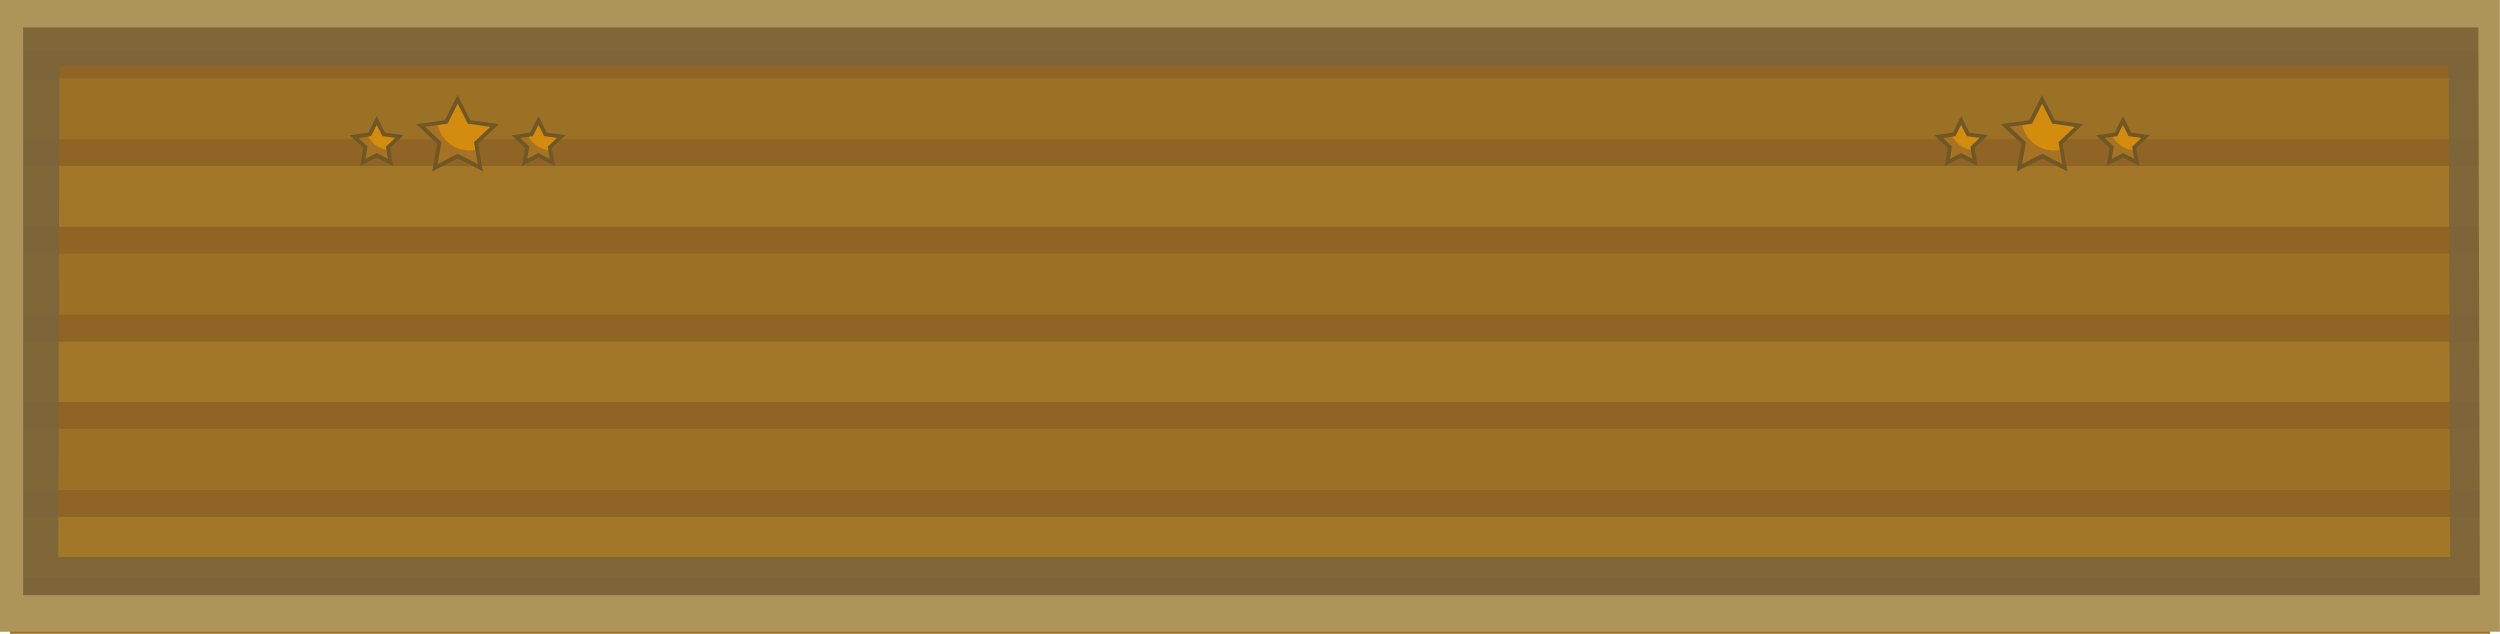 <?xml version="1.0" encoding="utf-8"?>
<!-- Generator: Adobe Illustrator 23.0.3, SVG Export Plug-In . SVG Version: 6.00 Build 0)  -->
<svg version="1.1" id="圖層_1" xmlns="http://www.w3.org/2000/svg" xmlns:xlink="http://www.w3.org/1999/xlink" x="0px" y="0px"
	 viewBox="0 0 181.4 45.97" style="enable-background:new 0 0 181.4 45.97;" xml:space="preserve">
<style type="text/css">
	.st0{clip-path:url(#SVGID_2_);}
	.st1{fill:#A37728;}
	.st2{fill:#9B7225;}
	.st3{fill:#906425;}
	.st4{opacity:0.84;fill:#79643D;}
	.st5{fill:#AD955A;}
	.st6{fill:#715725;}
	.st7{fill:#A67223;}
	.st8{opacity:0.6;}
	.st9{fill:#F49D00;}
</style>
<g>
	<g>
		<g>
			<g>
				<g>
					<defs>
						<rect id="SVGID_1_" x="0.73" y="0" width="179.94" height="45.97"/>
					</defs>
					<clipPath id="SVGID_2_">
						<use xlink:href="#SVGID_1_"  style="overflow:visible;"/>
					</clipPath>
					<g class="st0">
						<rect x="0.73" y="-40.31" class="st1" width="179.94" height="89.13"/>
						<rect x="0.73" y="43.88" class="st2" width="179.94" height="6.37"/>
						<rect x="0.73" y="18.41" class="st2" width="179.94" height="6.37"/>
						<rect x="0.73" y="5.68" class="st2" width="179.94" height="6.36"/>
						<rect x="0.73" y="-7.04" class="st2" width="179.94" height="6.36"/>
						<rect x="0.73" y="31.17" class="st2" width="179.94" height="6.35"/>
						<g>
							<rect x="0.73" y="35.55" class="st3" width="179.94" height="1.96"/>
							<rect x="0.73" y="-9.01" class="st3" width="179.94" height="1.97"/>
							<rect x="0.73" y="-2.64" class="st3" width="179.94" height="1.96"/>
							<rect x="0.73" y="3.73" class="st3" width="179.94" height="1.96"/>
							<rect x="0.73" y="10.1" class="st3" width="179.94" height="1.95"/>
							<rect x="0.73" y="16.46" class="st3" width="179.94" height="1.95"/>
							<rect x="0.73" y="22.82" class="st3" width="179.94" height="1.97"/>
							<rect x="0.73" y="29.17" class="st3" width="179.94" height="1.97"/>
							<rect x="0.73" y="41.91" class="st3" width="179.94" height="1.97"/>
							<rect x="0.73" y="48.28" class="st3" width="179.94" height="1.98"/>
						</g>
					</g>
				</g>
				<path class="st4" d="M125.35,0.79H56.07H1.13v43.15h179.54V0.79H125.35z M177.78,40.42H4.23L4.31,4.76h173.36L177.78,40.42z"/>
				<path class="st5" d="M125.59,0H55.43H-0.01v45.84h181.4V0H125.59z M179.94,43.19H1.68V1.99h178.15L179.94,43.19z"/>
			</g>
		</g>
	</g>
	<g>
		<g>
			<path class="st6" d="M33.21,11.49l-1.85,0.95l0.35-2.01l-1.5-1.42l2.07-0.29l0.92-1.83l0.92,1.83l2.07,0.29l-1.5,1.42l0.35,2.01
				L33.21,11.49z M39.08,11.43l-1.21,0.62l0.23-1.31l-0.98-0.93l1.35-0.19l0.6-1.2l0.6,1.2l1.35,0.19l-0.98,0.93l0.23,1.31
				L39.08,11.43z M27.34,11.43l-1.21,0.62l0.23-1.31l-0.98-0.93l1.35-0.19l0.6-1.2l0.6,1.2l1.35,0.19l-0.98,0.93l0.23,1.31
				L27.34,11.43z"/>
			<path class="st7" d="M33.21,7.53l0.73,1.44l1.63,0.23l-1.18,1.12l0.28,1.59l-1.46-0.75l-1.46,0.75l0.28-1.59l-1.18-1.12
				l1.63-0.23L33.21,7.53z M26.93,9.88l-0.92,0.13l0.66,0.63l-0.16,0.89l0.82-0.42l0.82,0.42l-0.16-0.89l0.66-0.63l-0.92-0.13
				l-0.41-0.81L26.93,9.88z M38.67,9.88l-0.92,0.13l0.66,0.63l-0.16,0.89l0.82-0.42l0.82,0.42l-0.16-0.89l0.66-0.63l-0.92-0.13
				l-0.41-0.81L38.67,9.88z"/>
			<g class="st8">
				<path class="st9" d="M39.75,10.64l0.66-0.63l-0.92-0.13l-0.41-0.81l-0.41,0.81l-0.32,0.05c0.29,0.51,0.82,0.88,1.44,0.97
					L39.75,10.64z"/>
				<path class="st9" d="M28.01,10.64l0.66-0.63l-0.92-0.13l-0.41-0.81l-0.41,0.81l-0.22,0.03c0.27,0.49,0.76,0.85,1.33,0.96
					L28.01,10.64z"/>
				<path class="st9" d="M33.94,8.98l-0.73-1.44l-0.73,1.44l-0.71,0.1c0.22,1.05,1.17,1.84,2.31,1.84c0.14,0,0.27-0.01,0.41-0.04
					l-0.1-0.55l1.18-1.12L33.94,8.98z"/>
			</g>
		</g>
		<g>
			<path class="st6" d="M148.18,11.49l-1.85,0.95l0.35-2.01l-1.5-1.42l2.07-0.29l0.92-1.83l0.92,1.83l2.07,0.29l-1.5,1.42l0.35,2.01
				L148.18,11.49z M154.05,11.43l-1.21,0.62l0.23-1.31l-0.98-0.93l1.35-0.19l0.6-1.2l0.6,1.2l1.35,0.19l-0.98,0.93l0.23,1.31
				L154.05,11.43z M142.31,11.43l-1.21,0.62l0.23-1.31l-0.98-0.93l1.35-0.19l0.6-1.2l0.6,1.2l1.35,0.19l-0.98,0.93l0.23,1.31
				L142.31,11.43z"/>
			<path class="st7" d="M148.18,7.53l0.73,1.44l1.63,0.23l-1.18,1.12l0.28,1.59l-1.46-0.75l-1.46,0.75l0.28-1.59l-1.18-1.12
				l1.63-0.23L148.18,7.53z M141.9,9.88l-0.92,0.13l0.66,0.63l-0.16,0.89l0.82-0.42l0.82,0.42l-0.16-0.89l0.66-0.63l-0.92-0.13
				l-0.41-0.81L141.9,9.88z M153.64,9.88l-0.92,0.13l0.66,0.63l-0.16,0.89l0.82-0.42l0.82,0.42l-0.16-0.89l0.66-0.63l-0.92-0.13
				l-0.41-0.81L153.64,9.88z"/>
			<g class="st8">
				<path class="st9" d="M154.71,10.64l0.66-0.63l-0.92-0.13l-0.41-0.81l-0.41,0.81l-0.32,0.05c0.29,0.51,0.82,0.88,1.44,0.97
					L154.71,10.64z"/>
				<path class="st9" d="M142.97,10.64l0.66-0.63l-0.92-0.13l-0.41-0.81l-0.41,0.81l-0.22,0.03c0.27,0.49,0.76,0.85,1.33,0.96
					L142.97,10.64z"/>
				<path class="st9" d="M148.91,8.98l-0.73-1.44l-0.73,1.44l-0.71,0.1c0.22,1.05,1.17,1.84,2.31,1.84c0.14,0,0.27-0.01,0.41-0.04
					l-0.1-0.55l1.18-1.12L148.91,8.98z"/>
			</g>
		</g>
	</g>
</g>
</svg>
